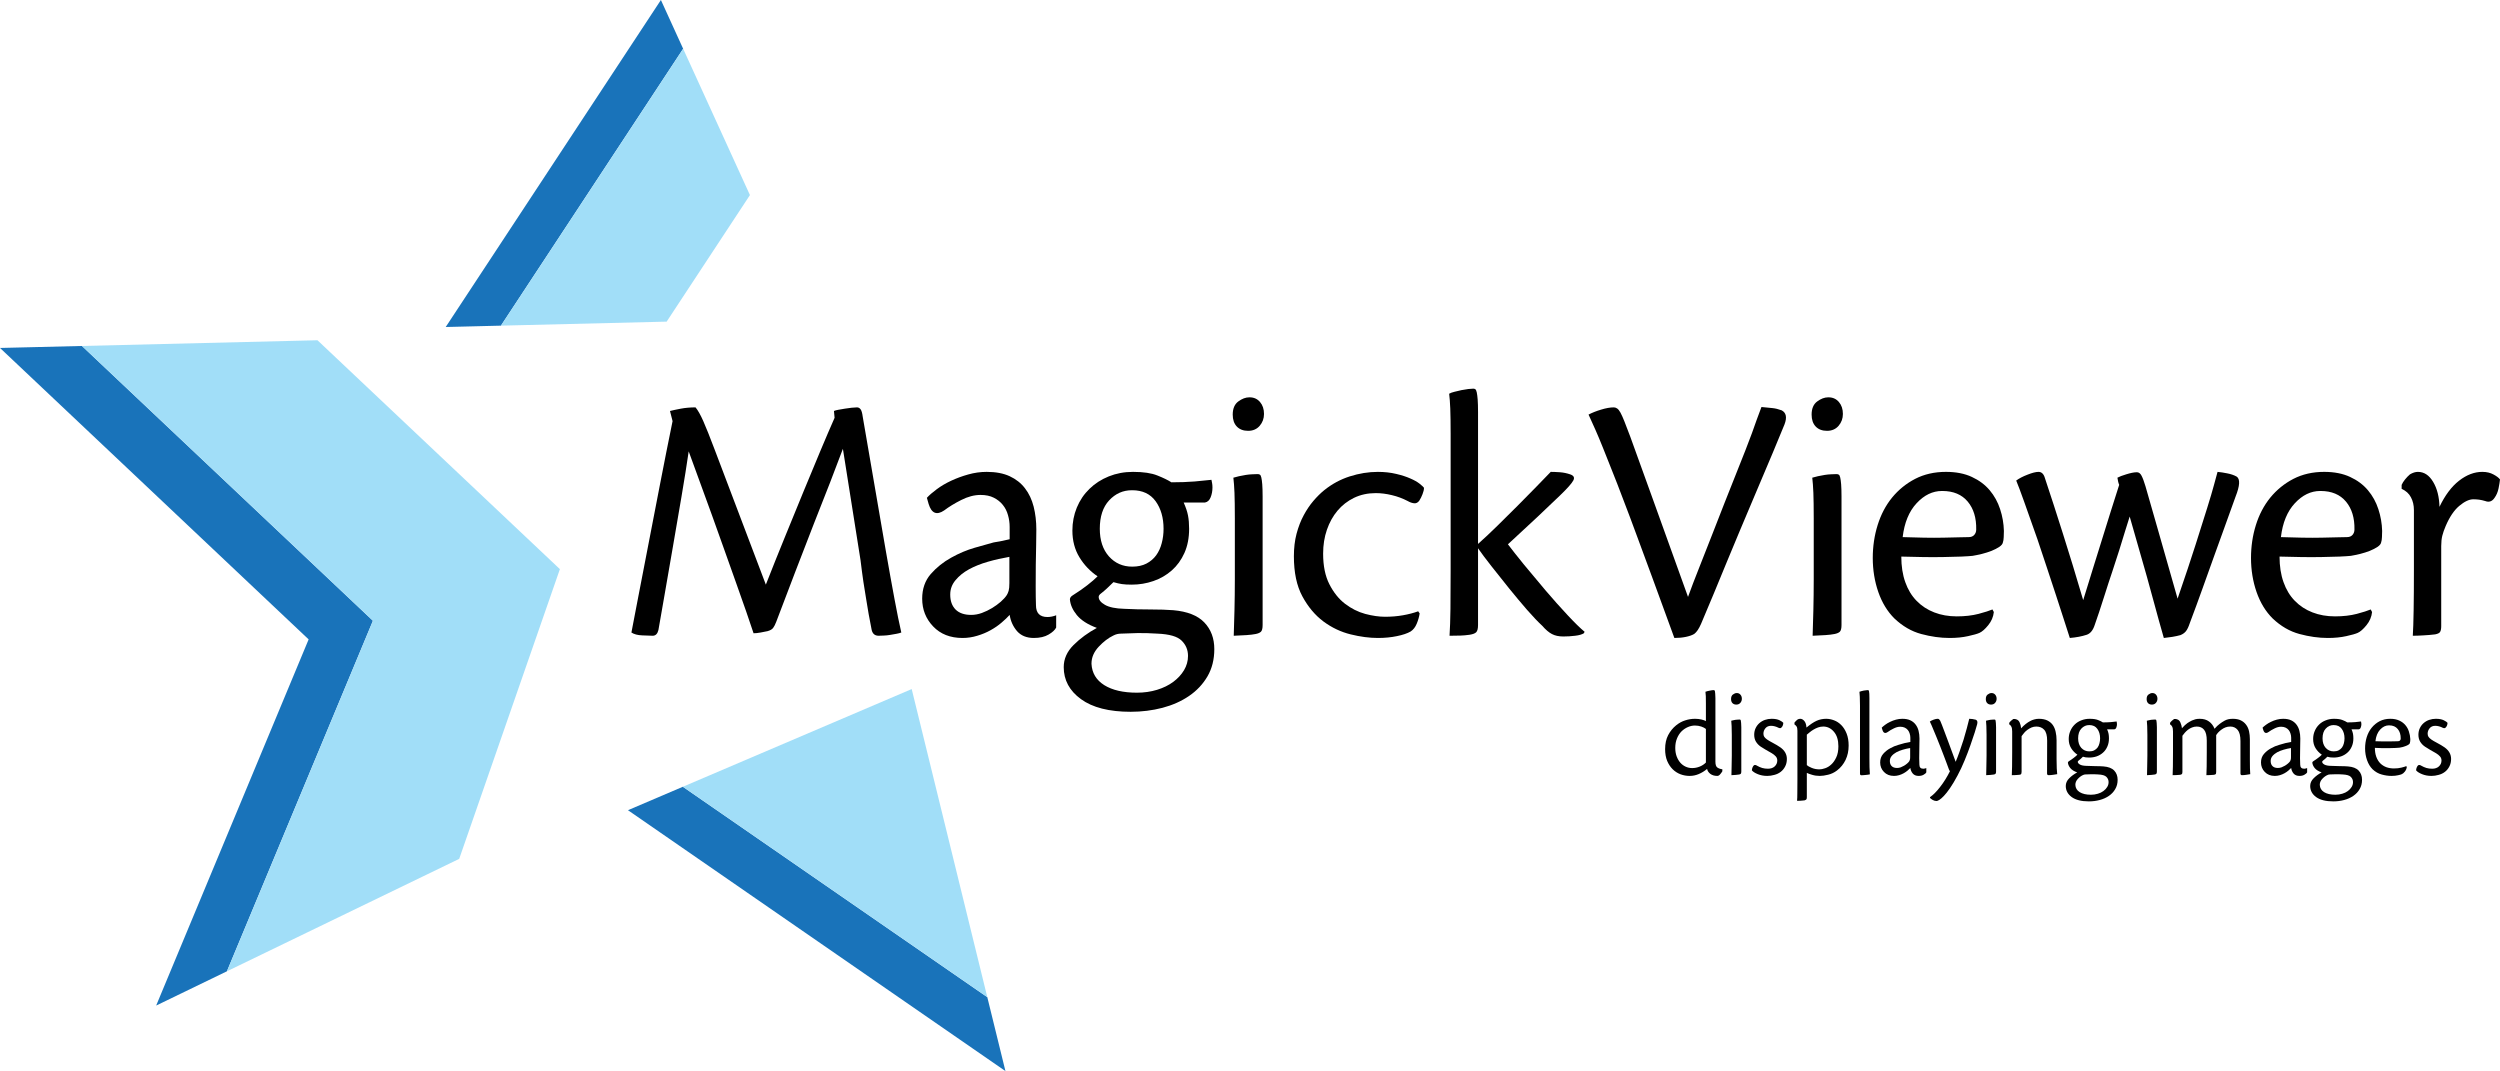 <?xml version="1.0" encoding="UTF-8" standalone="no"?>
<!-- Created with Inkscape (http://www.inkscape.org/) -->

<svg
   xmlns:dc="http://purl.org/dc/elements/1.1/"
   xmlns:cc="http://creativecommons.org/ns#"
   xmlns:rdf="http://www.w3.org/1999/02/22-rdf-syntax-ns#"
   xmlns:svg="http://www.w3.org/2000/svg"
   xmlns="http://www.w3.org/2000/svg"
   xmlns:xlink="http://www.w3.org/1999/xlink"
   xmlns:sodipodi="http://sodipodi.sourceforge.net/DTD/sodipodi-0.dtd"
   xmlns:inkscape="http://www.inkscape.org/namespaces/inkscape"
   width="149.345mm"
   height="63.985mm"
   viewBox="0 0 529.175 226.719"
   id="svg2"
   version="1.1"
   inkscape:version="0.91 r13725"
   sodipodi:docname="MagickViewer.svg">
  <defs
     id="defs4">
    <clipPath
       id="clipPath3421"
       clipPathUnits="userSpaceOnUse">
      <path
         inkscape:connector-curvature="0"
         id="path3423"
         d="m 0,281.597 500.975,0 L 500.975,0 0,0 0,281.597 Z" />
    </clipPath>
    <g
       id="g3596">
      <symbol
         id="glyph0-0"
         overflow="visible"
         style="overflow:visible">
        <path
           id="path3599"
           d=""
           style="stroke:none"
           inkscape:connector-curvature="0" />
      </symbol>
      <symbol
         id="glyph0-1"
         overflow="visible"
         style="overflow:visible">
        <path
           id="path3602"
           d="M 2.25,-0.188 C 2.539,-1.688 2.938,-3.75 3.438,-6.375 3.945,-9 4.516,-11.938 5.141,-15.188 5.773,-18.438 6.438,-21.859 7.125,-25.453 c 0.695,-3.602 1.395,-7.113 2.094,-10.531 l -0.438,-1.719 c 0.445,-0.113 1.055,-0.242 1.828,-0.391 0.77,-0.145 1.602,-0.219 2.5,-0.219 0.406,0.492 0.844,1.266 1.312,2.328 0.469,1.055 1.109,2.656 1.922,4.812 l 8.672,22.875 c 1.051,-2.688 2.125,-5.367 3.219,-8.047 1.102,-2.688 2.16,-5.27 3.172,-7.75 1.02,-2.477 1.977,-4.785 2.875,-6.922 0.895,-2.133 1.688,-3.977 2.375,-5.531 l -0.109,-1.156 c 0.156,-0.07 0.406,-0.141 0.75,-0.203 0.344,-0.062 0.707,-0.125 1.094,-0.188 0.395,-0.062 0.773,-0.113 1.141,-0.156 0.363,-0.039 0.664,-0.062 0.906,-0.062 0.25,0 0.453,0.105 0.609,0.312 0.164,0.199 0.289,0.625 0.375,1.281 l 3.906,22.688 c 0.562,3.211 1.055,5.953 1.484,8.234 0.426,2.281 0.805,4.152 1.141,5.609 -0.211,0.086 -0.484,0.156 -0.828,0.219 -0.344,0.062 -0.703,0.125 -1.078,0.188 -0.367,0.062 -0.719,0.098 -1.062,0.109 -0.344,0.02 -0.637,0.031 -0.875,0.031 -0.699,0 -1.105,-0.406 -1.219,-1.219 -0.168,-0.852 -0.324,-1.676 -0.469,-2.469 C 42.285,-4.117 42.145,-4.961 42,-5.859 41.852,-6.754 41.695,-7.727 41.531,-8.781 41.375,-9.844 41.211,-11.062 41.047,-12.438 L 38.062,-31.297 c -0.574,1.555 -1.289,3.43 -2.141,5.625 -0.855,2.188 -1.793,4.574 -2.812,7.156 -1.012,2.586 -2.059,5.293 -3.141,8.125 -1.074,2.824 -2.137,5.617 -3.188,8.375 -0.168,0.449 -0.344,0.797 -0.531,1.047 -0.18,0.242 -0.492,0.422 -0.938,0.547 -0.324,0.074 -0.719,0.152 -1.188,0.234 -0.469,0.086 -0.867,0.125 -1.188,0.125 -0.324,-0.977 -0.742,-2.207 -1.25,-3.688 -0.512,-1.488 -1.086,-3.113 -1.719,-4.875 -0.625,-1.77 -1.289,-3.629 -1.984,-5.578 -0.688,-1.957 -1.387,-3.91 -2.094,-5.859 -0.711,-1.957 -1.402,-3.859 -2.078,-5.703 -0.668,-1.852 -1.289,-3.551 -1.859,-5.094 -0.324,2.23 -0.73,4.781 -1.219,7.656 -0.492,2.867 -0.98,5.719 -1.469,8.562 -0.48,2.844 -0.945,5.523 -1.391,8.031 -0.449,2.5 -0.797,4.5 -1.047,6 -0.156,0.645 -0.48,0.969 -0.969,0.969 -0.406,0 -1,-0.023 -1.781,-0.062 C 3.305,0.266 2.695,0.102 2.25,-0.188 Z m 0,0"
           style="stroke:none"
           inkscape:connector-curvature="0" />
      </symbol>
      <symbol
         id="glyph0-2"
         overflow="visible"
         style="overflow:visible">
        <path
           id="path3605"
           d="m 6.156,-6.594 c 0,1.062 0.301,1.902 0.906,2.516 0.613,0.605 1.492,0.906 2.641,0.906 0.602,0 1.207,-0.109 1.812,-0.328 0.613,-0.227 1.188,-0.504 1.719,-0.828 0.531,-0.32 1.02,-0.676 1.469,-1.062 0.445,-0.395 0.789,-0.773 1.031,-1.141 0.125,-0.195 0.227,-0.438 0.312,-0.719 0.082,-0.289 0.125,-0.723 0.125,-1.297 l 0,-4.453 c -1.23,0.211 -2.445,0.484 -3.641,0.828 -1.199,0.344 -2.266,0.773 -3.203,1.281 -0.93,0.512 -1.688,1.125 -2.281,1.844 -0.594,0.711 -0.891,1.508 -0.891,2.391 z m 17.938,5.562 c -0.199,0.406 -0.625,0.805 -1.281,1.188 -0.648,0.383 -1.48,0.578 -2.5,0.578 -1.219,0 -2.168,-0.387 -2.844,-1.156 -0.668,-0.781 -1.086,-1.695 -1.25,-2.75 -0.367,0.406 -0.824,0.844 -1.375,1.312 -0.543,0.469 -1.164,0.898 -1.859,1.281 -0.688,0.387 -1.438,0.695 -2.25,0.938 -0.812,0.25 -1.648,0.375 -2.5,0.375 -2.074,0 -3.73,-0.652 -4.969,-1.953 C 2.023,-2.52 1.406,-4.086 1.406,-5.922 c 0,-1.664 0.484,-3.055 1.453,-4.172 0.977,-1.113 2.129,-2.035 3.453,-2.766 1.32,-0.738 2.656,-1.301 4,-1.688 1.344,-0.383 2.398,-0.68 3.172,-0.891 0.531,-0.082 1.023,-0.172 1.484,-0.266 0.469,-0.102 0.883,-0.195 1.25,-0.281 l 0,-2.078 c 0,-0.688 -0.094,-1.352 -0.281,-2 -0.18,-0.656 -0.469,-1.234 -0.875,-1.734 -0.406,-0.508 -0.918,-0.914 -1.531,-1.219 -0.605,-0.312 -1.355,-0.469 -2.25,-0.469 -1.055,0 -2.141,0.289 -3.266,0.859 -1.117,0.562 -2.078,1.152 -2.891,1.766 -1.262,0.855 -2.137,0.492 -2.625,-1.094 L 2.203,-23 c 0.406,-0.445 0.961,-0.93 1.672,-1.453 0.707,-0.531 1.52,-1.008 2.438,-1.438 0.914,-0.426 1.879,-0.781 2.891,-1.062 1.02,-0.289 2.062,-0.438 3.125,-0.438 1.539,0 2.836,0.246 3.891,0.734 1.062,0.492 1.926,1.172 2.594,2.047 0.676,0.875 1.164,1.914 1.469,3.109 0.301,1.199 0.453,2.492 0.453,3.875 0,0.648 -0.012,1.512 -0.031,2.594 -0.023,1.074 -0.043,2.211 -0.062,3.406 -0.012,1.199 -0.016,2.414 -0.016,3.641 0,1.219 0.016,2.277 0.047,3.172 0,1.336 0.648,2 1.953,2 0.207,0 0.453,-0.023 0.734,-0.078 0.289,-0.062 0.535,-0.133 0.734,-0.219 z m 0,0"
           style="stroke:none"
           inkscape:connector-curvature="0" />
      </symbol>
      <symbol
         id="glyph0-3"
         overflow="visible"
         style="overflow:visible">
        <path
           id="path3608"
           d="M 5.25,5.125 C 5.332,6.664 6.051,7.863 7.406,8.719 8.77,9.57 10.613,10 12.938,10 c 1.219,0 2.352,-0.164 3.406,-0.484 1.062,-0.324 1.977,-0.773 2.75,-1.344 C 19.863,7.598 20.473,6.938 20.922,6.188 21.367,5.438 21.594,4.633 21.594,3.781 21.594,2.758 21.234,1.895 20.516,1.188 19.805,0.477 18.438,0.082 16.406,0 15.145,-0.082 14.016,-0.113 13.016,-0.094 12.023,-0.07 11.102,-0.039 10.25,0 9.801,0 9.375,0.102 8.969,0.312 8.113,0.719 7.281,1.352 6.469,2.219 5.656,3.094 5.25,4.039 5.25,5.062 Z m 6.828,-29.406 c -1.5,0 -2.781,0.574 -3.844,1.719 -1.055,1.137 -1.578,2.742 -1.578,4.812 0,1.949 0.516,3.508 1.547,4.672 1.039,1.156 2.352,1.734 3.938,1.734 0.938,0 1.738,-0.172 2.406,-0.516 0.676,-0.352 1.227,-0.82 1.656,-1.406 0.426,-0.594 0.738,-1.273 0.938,-2.047 0.207,-0.77 0.312,-1.582 0.312,-2.438 0,-1.875 -0.449,-3.43 -1.344,-4.672 -0.898,-1.238 -2.219,-1.859 -3.969,-1.859 z m 0.25,-3.109 c 1.707,0 3.066,0.203 4.078,0.609 1.02,0.406 1.812,0.793 2.375,1.156 1.426,0 2.738,-0.047 3.938,-0.141 1.195,-0.102 2.145,-0.195 2.844,-0.281 0.039,0.168 0.078,0.355 0.109,0.562 0.039,0.199 0.062,0.438 0.062,0.719 0,0.617 -0.105,1.18 -0.312,1.688 -0.199,0.5 -0.516,0.793 -0.953,0.875 l -3.609,0 c 0.363,0.812 0.609,1.547 0.734,2.203 0.125,0.648 0.188,1.398 0.188,2.25 0,1.543 -0.266,2.906 -0.797,4.094 -0.531,1.18 -1.246,2.164 -2.141,2.953 -0.898,0.793 -1.934,1.391 -3.109,1.797 -1.18,0.406 -2.398,0.609 -3.656,0.609 -0.688,0 -1.246,-0.031 -1.672,-0.094 C 9.977,-8.453 9.5,-8.562 8.969,-8.719 8.52,-8.27 8.141,-7.906 7.828,-7.625 c -0.305,0.281 -0.617,0.547 -0.938,0.797 -0.281,0.199 -0.422,0.402 -0.422,0.609 0,0.492 0.352,0.938 1.062,1.344 0.707,0.406 1.797,0.633 3.266,0.672 1.426,0.074 2.898,0.109 4.422,0.109 1.52,0 2.812,0.043 3.875,0.125 2.395,0.211 4.148,0.902 5.266,2.078 1.125,1.18 1.688,2.68 1.688,4.516 0,1.75 -0.387,3.285 -1.156,4.609 -0.773,1.32 -1.809,2.426 -3.109,3.312 -1.305,0.895 -2.809,1.566 -4.516,2.016 -1.711,0.445 -3.5,0.672 -5.375,0.672 -3.656,0 -6.465,-0.715 -8.422,-2.141 C 1.52,9.676 0.547,7.867 0.547,5.672 c 0,-1.387 0.555,-2.637 1.672,-3.75 1.125,-1.117 2.438,-2.078 3.938,-2.891 -1.543,-0.57 -2.672,-1.297 -3.391,-2.172 -0.711,-0.875 -1.102,-1.758 -1.172,-2.656 0,-0.281 0.18,-0.523 0.547,-0.734 0.895,-0.562 1.695,-1.117 2.406,-1.672 0.707,-0.551 1.285,-1.051 1.734,-1.5 -1.262,-0.852 -2.289,-1.93 -3.078,-3.234 -0.793,-1.301 -1.188,-2.805 -1.188,-4.516 0,-1.375 0.25,-2.672 0.75,-3.891 0.508,-1.227 1.223,-2.285 2.141,-3.172 0.914,-0.895 2.004,-1.598 3.266,-2.109 1.258,-0.508 2.625,-0.766 4.094,-0.766 z m 0,0"
           style="stroke:none"
           inkscape:connector-curvature="0" />
      </symbol>
      <symbol
         id="glyph0-4"
         overflow="visible"
         style="overflow:visible">
        <path
           id="path3611"
           d="m 3.844,-19.453 c 0,-1.914 -0.023,-3.379 -0.062,-4.391 -0.043,-1.02 -0.105,-1.875 -0.188,-2.562 0.25,-0.082 0.566,-0.164 0.953,-0.25 0.383,-0.082 0.77,-0.156 1.156,-0.219 0.383,-0.062 0.758,-0.098 1.125,-0.109 0.363,-0.02 0.648,-0.031 0.859,-0.031 0.164,0 0.297,0.031 0.391,0.094 0.102,0.055 0.188,0.215 0.25,0.484 0.062,0.262 0.113,0.648 0.156,1.156 0.039,0.512 0.062,1.195 0.062,2.047 l 0,21.766 c 0,0.574 -0.094,0.953 -0.281,1.141 C 8.078,-0.148 7.781,-0.02 7.375,0.062 6.969,0.145 6.445,0.207 5.812,0.25 5.188,0.289 4.469,0.328 3.656,0.359 c 0.039,-1.219 0.082,-2.66 0.125,-4.328 0.039,-1.664 0.062,-3.414 0.062,-5.25 z m 2.5,-20.562 c 0.727,0 1.316,0.266 1.766,0.797 0.445,0.523 0.672,1.195 0.672,2.016 0,0.773 -0.246,1.445 -0.734,2.016 -0.492,0.562 -1.141,0.844 -1.953,0.844 -0.812,0 -1.453,-0.242 -1.922,-0.734 -0.461,-0.488 -0.688,-1.16 -0.688,-2.016 0,-1.008 0.312,-1.75 0.938,-2.219 0.633,-0.469 1.254,-0.703 1.859,-0.703 z m 0,0"
           style="stroke:none"
           inkscape:connector-curvature="0" />
      </symbol>
      <symbol
         id="glyph0-5"
         overflow="visible"
         style="overflow:visible">
        <path
           id="path3614"
           d="m 22.938,-3.422 c -0.086,0.574 -0.25,1.156 -0.5,1.75 -0.242,0.586 -0.586,1.023 -1.031,1.312 -0.562,0.324 -1.336,0.582 -2.312,0.781 -0.98,0.207 -2.059,0.312 -3.234,0.312 C 14.43,0.734 12.895,0.531 11.25,0.125 9.602,-0.281 8.066,-1.008 6.641,-2.062 c -1.418,-1.062 -2.605,-2.477 -3.562,-4.25 -0.961,-1.77 -1.438,-4.035 -1.438,-6.797 0,-1.383 0.148,-2.656 0.453,-3.812 0.312,-1.164 0.711,-2.203 1.203,-3.109 0.488,-0.914 1.035,-1.727 1.641,-2.438 0.613,-0.719 1.223,-1.32 1.828,-1.812 1.301,-1.051 2.742,-1.832 4.328,-2.344 1.594,-0.508 3.18,-0.766 4.766,-0.766 1.133,0 2.172,0.117 3.109,0.344 0.938,0.219 1.727,0.477 2.375,0.766 0.656,0.281 1.176,0.574 1.562,0.875 0.383,0.305 0.641,0.539 0.766,0.703 0,0.324 -0.086,0.688 -0.25,1.094 -0.156,0.406 -0.34,0.773 -0.547,1.094 -0.242,0.336 -0.539,0.48 -0.891,0.438 -0.344,-0.039 -0.699,-0.164 -1.062,-0.375 -0.855,-0.445 -1.75,-0.781 -2.688,-1 -0.93,-0.227 -1.84,-0.344 -2.734,-0.344 -1.344,0 -2.57,0.266 -3.672,0.797 -1.094,0.531 -2.027,1.258 -2.797,2.172 -0.773,0.918 -1.371,1.996 -1.797,3.234 -0.43,1.242 -0.641,2.59 -0.641,4.047 0,2.074 0.352,3.805 1.062,5.188 0.707,1.387 1.586,2.484 2.641,3.297 1.062,0.812 2.203,1.387 3.422,1.719 1.227,0.324 2.348,0.484 3.359,0.484 1.062,0 2.066,-0.082 3.016,-0.25 C 21.051,-3.273 21.914,-3.5 22.688,-3.781 Z m 0,0"
           style="stroke:none"
           inkscape:connector-curvature="0" />
      </symbol>
      <symbol
         id="glyph0-6"
         overflow="visible"
         style="overflow:visible">
        <path
           id="path3617"
           d="m 8.484,-15.188 c 1.008,-0.895 2.094,-1.91 3.25,-3.047 1.164,-1.145 2.316,-2.285 3.453,-3.422 1.133,-1.133 2.191,-2.207 3.172,-3.219 0.977,-1.02 1.789,-1.859 2.438,-2.516 0.445,0 0.961,0.023 1.547,0.062 0.594,0.043 1.176,0.164 1.75,0.359 0.613,0.211 0.785,0.559 0.516,1.047 -0.262,0.492 -1,1.324 -2.219,2.5 -1.18,1.137 -2.469,2.367 -3.875,3.688 -1.406,1.324 -3.062,2.859 -4.969,4.609 0.645,0.855 1.547,1.996 2.703,3.422 1.164,1.418 2.391,2.883 3.672,4.391 1.281,1.5 2.52,2.891 3.719,4.172 1.195,1.281 2.16,2.227 2.891,2.828 l -0.125,0.25 c -0.324,0.207 -0.812,0.348 -1.469,0.422 -0.648,0.082 -1.312,0.125 -2,0.125 -0.773,0 -1.414,-0.137 -1.922,-0.406 C 20.504,-0.18 19.945,-0.656 19.344,-1.344 18.645,-1.988 17.797,-2.879 16.797,-4.016 15.805,-5.16 14.789,-6.375 13.75,-7.656 c -1.031,-1.281 -2.027,-2.531 -2.984,-3.75 -0.961,-1.219 -1.719,-2.234 -2.281,-3.047 l 0,12.984 c 0,0.617 -0.105,1.027 -0.312,1.234 -0.199,0.199 -0.562,0.336 -1.094,0.422 -0.574,0.082 -1.094,0.129 -1.562,0.141 -0.469,0.02 -1.09,0.031 -1.859,0.031 0.082,-1.219 0.133,-2.738 0.156,-4.562 0.02,-1.832 0.031,-4.031 0.031,-6.594 l 0,-23.062 c 0,-1.82 -0.023,-3.242 -0.062,-4.266 -0.043,-1.02 -0.105,-1.852 -0.188,-2.5 0.207,-0.125 0.504,-0.234 0.891,-0.328 0.383,-0.102 0.781,-0.195 1.188,-0.281 0.406,-0.082 0.789,-0.145 1.156,-0.188 0.363,-0.039 0.648,-0.062 0.859,-0.062 0.125,0 0.234,0.031 0.328,0.094 0.102,0.062 0.188,0.242 0.25,0.531 0.062,0.281 0.113,0.688 0.156,1.219 0.039,0.523 0.062,1.23 0.062,2.125 z m 0,0"
           style="stroke:none"
           inkscape:connector-curvature="0" />
      </symbol>
      <symbol
         id="glyph0-7"
         overflow="visible"
         style="overflow:visible">
        <path
           id="path3620"
           d="m 0.969,-37.094 c 0.613,-0.32 1.328,-0.602 2.141,-0.844 0.812,-0.25 1.523,-0.375 2.141,-0.375 0.195,0 0.383,0.062 0.562,0.188 0.188,0.125 0.375,0.359 0.562,0.703 0.188,0.344 0.41,0.844 0.672,1.5 0.258,0.648 0.594,1.516 1,2.609 0.977,2.73 2.281,6.336 3.906,10.812 1.625,4.469 3.578,9.898 5.859,16.281 0.531,-1.469 1.148,-3.094 1.859,-4.875 0.707,-1.789 1.426,-3.617 2.156,-5.484 0.738,-1.875 1.461,-3.727 2.172,-5.562 0.719,-1.832 1.379,-3.5 1.984,-5 0.613,-1.551 1.133,-2.863 1.562,-3.938 0.426,-1.082 0.789,-2.039 1.094,-2.875 0.301,-0.832 0.57,-1.594 0.812,-2.281 0.25,-0.688 0.516,-1.398 0.797,-2.141 0.812,0.086 1.441,0.148 1.891,0.188 0.445,0.043 0.957,0.168 1.531,0.375 0.77,0.406 0.93,1.199 0.484,2.375 -0.492,1.219 -1.152,2.82 -1.984,4.797 -0.836,1.969 -1.938,4.578 -3.312,7.828 -0.812,1.906 -1.59,3.746 -2.328,5.516 -0.73,1.773 -1.453,3.512 -2.172,5.219 -0.711,1.711 -1.418,3.43 -2.125,5.156 -0.711,1.73 -1.449,3.492 -2.219,5.281 -0.375,0.855 -0.766,1.422 -1.172,1.703 -0.324,0.195 -0.781,0.359 -1.375,0.484 -0.586,0.125 -1.242,0.188 -1.969,0.188 C 15.164,-0.16 14.664,-1.531 14,-3.375 c -0.668,-1.852 -1.414,-3.891 -2.234,-6.109 -0.812,-2.219 -1.656,-4.504 -2.531,-6.859 -0.867,-2.363 -1.668,-4.5 -2.406,-6.406 -0.688,-1.832 -1.32,-3.457 -1.891,-4.875 -0.562,-1.426 -1.07,-2.695 -1.516,-3.812 -0.449,-1.125 -0.875,-2.145 -1.281,-3.062 -0.406,-0.914 -0.797,-1.781 -1.172,-2.594 z m 0,0"
           style="stroke:none"
           inkscape:connector-curvature="0" />
      </symbol>
      <symbol
         id="glyph0-8"
         overflow="visible"
         style="overflow:visible">
        <path
           id="path3623"
           d="m 13.359,-24.156 c -1.586,0 -3.016,0.695 -4.297,2.078 -1.281,1.375 -2.07,3.289 -2.359,5.734 1.188,0.043 2.379,0.074 3.578,0.094 1.195,0.023 2.312,0.023 3.344,0 1.039,-0.02 1.938,-0.039 2.688,-0.062 0.758,-0.02 1.281,-0.031 1.562,-0.031 0.406,0 0.719,-0.117 0.938,-0.359 0.227,-0.25 0.344,-0.555 0.344,-0.922 0.039,-1.957 -0.438,-3.535 -1.438,-4.734 -1,-1.195 -2.434,-1.797 -4.297,-1.797 z m 8.781,20.5 c -0.086,0.812 -0.402,1.559 -0.953,2.234 -0.543,0.668 -1.039,1.102 -1.484,1.297 -0.367,0.164 -1.008,0.348 -1.922,0.547 -0.918,0.207 -1.965,0.312 -3.141,0.312 C 13.098,0.734 11.5,0.508 9.844,0.062 8.195,-0.383 6.688,-1.258 5.312,-2.562 4.125,-3.738 3.211,-5.234 2.578,-7.047 c -0.625,-1.812 -0.938,-3.734 -0.938,-5.766 0,-1.945 0.273,-3.805 0.828,-5.578 0.551,-1.77 1.363,-3.316 2.438,-4.641 1.082,-1.32 2.383,-2.379 3.906,-3.172 1.531,-0.789 3.27,-1.188 5.219,-1.188 1.707,0 3.172,0.289 4.391,0.859 1.219,0.562 2.223,1.312 3.016,2.25 0.789,0.938 1.379,2.008 1.766,3.203 0.395,1.199 0.609,2.43 0.641,3.688 0,0.336 -0.012,0.684 -0.031,1.047 -0.012,0.367 -0.059,0.668 -0.141,0.906 -0.043,0.25 -0.246,0.5 -0.609,0.75 -0.367,0.242 -0.805,0.465 -1.312,0.672 -0.512,0.199 -1.055,0.371 -1.625,0.516 -0.562,0.137 -1.09,0.246 -1.578,0.328 -0.406,0.043 -1.047,0.086 -1.922,0.125 -0.875,0.031 -1.887,0.059 -3.031,0.078 -1.137,0.023 -2.324,0.023 -3.562,0 -1.242,-0.02 -2.43,-0.047 -3.562,-0.078 0,1.625 0.223,3.07 0.672,4.328 0.445,1.262 1.086,2.32 1.922,3.172 0.832,0.855 1.828,1.508 2.984,1.953 1.156,0.449 2.426,0.672 3.812,0.672 1.383,0 2.613,-0.141 3.688,-0.422 1.082,-0.289 1.867,-0.539 2.359,-0.75 z m 0,0"
           style="stroke:none"
           inkscape:connector-curvature="0" />
      </symbol>
      <symbol
         id="glyph0-9"
         overflow="visible"
         style="overflow:visible">
        <path
           id="path3626"
           d="m 0.797,-25.922 c 0.488,-0.363 1.129,-0.695 1.922,-1 0.789,-0.312 1.41,-0.469 1.859,-0.469 0.531,0 0.895,0.367 1.094,1.094 0.977,2.93 1.992,6.062 3.047,9.406 1.062,3.336 2.203,7.074 3.422,11.219 C 12.742,-7.66 13.312,-9.5 13.844,-11.188 c 0.531,-1.688 1.031,-3.289 1.5,-4.812 0.469,-1.531 0.938,-3.035 1.406,-4.516 0.469,-1.488 0.961,-3.047 1.484,-4.672 -0.086,-0.207 -0.148,-0.41 -0.188,-0.609 -0.031,-0.207 -0.07,-0.41 -0.109,-0.609 0.156,-0.082 0.363,-0.176 0.625,-0.281 0.27,-0.102 0.566,-0.203 0.891,-0.297 0.332,-0.102 0.648,-0.188 0.953,-0.25 0.301,-0.062 0.578,-0.094 0.828,-0.094 0.32,0 0.582,0.195 0.781,0.578 0.207,0.387 0.43,0.984 0.672,1.797 0.613,2.117 1.367,4.75 2.266,7.906 0.895,3.148 1.953,6.855 3.172,11.125 1.258,-3.656 2.285,-6.734 3.078,-9.234 0.789,-2.5 1.441,-4.562 1.953,-6.188 0.508,-1.633 0.883,-2.906 1.125,-3.812 0.238,-0.914 0.441,-1.66 0.609,-2.234 0.488,0.043 1.035,0.125 1.641,0.25 0.613,0.117 1.145,0.297 1.594,0.547 0.613,0.406 0.551,1.543 -0.188,3.406 -0.648,1.836 -1.277,3.586 -1.891,5.25 -0.605,1.668 -1.215,3.355 -1.828,5.062 -0.605,1.711 -1.234,3.469 -1.891,5.281 -0.648,1.812 -1.359,3.758 -2.141,5.828 -0.199,0.605 -0.414,1.055 -0.641,1.344 -0.219,0.281 -0.531,0.504 -0.938,0.672 -0.406,0.113 -0.867,0.211 -1.375,0.297 -0.512,0.082 -0.992,0.145 -1.438,0.188 -0.605,-2.113 -1.133,-4.004 -1.578,-5.672 -0.449,-1.664 -0.887,-3.258 -1.312,-4.781 -0.43,-1.531 -0.875,-3.098 -1.344,-4.703 -0.469,-1.613 -0.984,-3.414 -1.547,-5.406 -0.211,0.656 -0.469,1.484 -0.781,2.484 -0.305,0.992 -0.637,2.074 -1,3.25 -0.367,1.18 -0.762,2.398 -1.188,3.656 -0.43,1.262 -0.824,2.477 -1.188,3.641 -0.367,1.156 -0.703,2.203 -1.016,3.141 -0.305,0.938 -0.555,1.668 -0.75,2.188 C 13.801,-0.57 13.352,-0.02 12.75,0.188 11.895,0.469 10.938,0.648 9.875,0.734 9.594,-0.117 9.25,-1.188 8.844,-2.469 8.438,-3.75 7.988,-5.129 7.5,-6.609 7.008,-8.098 6.5,-9.645 5.969,-11.25 c -0.523,-1.602 -1.047,-3.18 -1.578,-4.734 -0.938,-2.688 -1.695,-4.82 -2.266,-6.406 -0.562,-1.582 -1.008,-2.758 -1.328,-3.531 z m 0,0"
           style="stroke:none"
           inkscape:connector-curvature="0" />
      </symbol>
      <symbol
         id="glyph0-10"
         overflow="visible"
         style="overflow:visible">
        <path
           id="path3629"
           d="m 4.094,-20.922 c 0,-0.812 -0.168,-1.531 -0.5,-2.156 -0.324,-0.633 -0.852,-1.113 -1.578,-1.438 l 0,-0.672 c 0.125,-0.289 0.316,-0.598 0.578,-0.922 0.258,-0.32 0.535,-0.609 0.828,-0.859 0.477,-0.281 0.926,-0.422 1.344,-0.422 1.051,0 1.91,0.562 2.578,1.688 0.676,1.117 1.035,2.527 1.078,4.234 0.938,-1.957 2.039,-3.43 3.312,-4.422 1.281,-1 2.594,-1.5 3.938,-1.5 0.738,0 1.367,0.148 1.891,0.438 0.531,0.281 0.898,0.562 1.109,0.844 -0.043,0.406 -0.125,0.918 -0.25,1.531 -0.125,0.605 -0.352,1.133 -0.672,1.578 -0.406,0.617 -0.934,0.797 -1.578,0.547 -0.375,-0.113 -0.727,-0.191 -1.047,-0.234 -0.324,-0.039 -0.648,-0.062 -0.969,-0.062 -0.699,0 -1.496,0.375 -2.391,1.125 -0.887,0.75 -1.656,1.902 -2.312,3.453 -0.242,0.562 -0.422,1.09 -0.547,1.578 -0.125,0.492 -0.188,1.078 -0.188,1.766 l 0,13.547 c 0,0.449 -0.062,0.777 -0.188,0.984 C 8.414,-0.098 8.133,0.039 7.688,0.125 7,0.207 6.328,0.266 5.672,0.297 5.023,0.336 4.438,0.359 3.906,0.359 c 0.125,-1.945 0.188,-5.707 0.188,-11.281 z m 0,0"
           style="stroke:none"
           inkscape:connector-curvature="0" />
      </symbol>
      <symbol
         id="glyph1-0"
         overflow="visible"
         style="overflow:visible">
        <path
           id="path3632"
           d=""
           style="stroke:none"
           inkscape:connector-curvature="0" />
      </symbol>
      <symbol
         id="glyph1-1"
         overflow="visible"
         style="overflow:visible">
        <path
           id="path3635"
           d="M 7.469,-7.703 C 7.281,-7.859 7.02,-7.992 6.688,-8.109 6.352,-8.223 5.992,-8.281 5.609,-8.281 c -0.406,0 -0.809,0.09 -1.203,0.266 -0.387,0.168 -0.742,0.406 -1.062,0.719 -0.312,0.312 -0.57,0.711 -0.766,1.188 C 2.379,-5.629 2.281,-5.094 2.281,-4.5 c 0,0.531 0.078,1.012 0.234,1.438 0.156,0.418 0.363,0.777 0.625,1.078 0.258,0.293 0.562,0.516 0.906,0.672 0.344,0.156 0.707,0.234 1.094,0.234 0.438,0 0.863,-0.082 1.281,-0.25 0.426,-0.176 0.773,-0.406 1.047,-0.688 z m 0,-4.281 c 0,-0.551 -0.008,-0.973 -0.016,-1.266 -0.012,-0.289 -0.031,-0.539 -0.062,-0.75 0.188,-0.07 0.426,-0.133 0.719,-0.188 0.289,-0.062 0.516,-0.094 0.672,-0.094 0.051,0 0.094,0.012 0.125,0.031 0.039,0.023 0.07,0.086 0.094,0.188 0.02,0.094 0.035,0.234 0.047,0.422 0.02,0.18 0.031,0.418 0.031,0.719 l 0,10.766 c 0,0.5 0.109,0.828 0.328,0.984 0.227,0.156 0.508,0.258 0.844,0.297 l 0,0.344 C 10.133,-0.332 10.004,-0.156 9.859,0 9.723,0.164 9.566,0.25 9.391,0.25 8.91,0.25 8.516,0.129 8.203,-0.109 7.898,-0.359 7.723,-0.633 7.672,-0.938 7.223,-0.562 6.75,-0.27 6.25,-0.062 5.758,0.145 5.25,0.25 4.719,0.25 4.176,0.25 3.656,0.156 3.156,-0.031 2.664,-0.219 2.227,-0.5 1.844,-0.875 1.457,-1.258 1.145,-1.734 0.906,-2.297 0.676,-2.867 0.562,-3.531 0.562,-4.281 0.562,-5.207 0.734,-6 1.078,-6.656 1.422,-7.312 1.867,-7.863 2.422,-8.312 2.91,-8.707 3.426,-8.988 3.969,-9.156 4.508,-9.332 5.062,-9.422 5.625,-9.422 c 0.406,0 0.773,0.043 1.109,0.125 0.344,0.086 0.586,0.172 0.734,0.266 z m 0,0"
           style="stroke:none"
           inkscape:connector-curvature="0" />
      </symbol>
      <symbol
         id="glyph1-2"
         overflow="visible"
         style="overflow:visible">
        <path
           id="path3638"
           d="m 1.328,-6.703 c 0,-0.656 -0.012,-1.156 -0.031,-1.5 C 1.285,-8.555 1.266,-8.852 1.234,-9.094 1.316,-9.125 1.426,-9.148 1.562,-9.172 1.695,-9.203 1.828,-9.227 1.953,-9.25 2.086,-9.27 2.219,-9.281 2.344,-9.281 c 0.133,-0.008 0.234,-0.016 0.297,-0.016 0.062,0 0.109,0.012 0.141,0.031 0.031,0.023 0.055,0.078 0.078,0.172 0.02,0.086 0.035,0.215 0.047,0.391 C 2.926,-8.523 2.938,-8.289 2.938,-8 l 0,7.5 c 0,0.199 -0.031,0.328 -0.094,0.391 -0.062,0.062 -0.164,0.105 -0.297,0.125 C 2.398,0.047 2.219,0.066 2,0.078 1.789,0.098 1.547,0.113 1.266,0.125 c 0.008,-0.414 0.02,-0.91 0.031,-1.484 0.02,-0.57 0.031,-1.176 0.031,-1.812 z M 2.188,-13.781 c 0.25,0 0.453,0.094 0.609,0.281 0.156,0.18 0.234,0.406 0.234,0.688 0,0.273 -0.09,0.508 -0.266,0.703 -0.168,0.188 -0.391,0.281 -0.672,0.281 -0.273,0 -0.492,-0.082 -0.656,-0.25 -0.156,-0.164 -0.234,-0.395 -0.234,-0.688 0,-0.352 0.102,-0.609 0.312,-0.766 0.219,-0.164 0.43,-0.25 0.641,-0.25 z m 0,0"
           style="stroke:none"
           inkscape:connector-curvature="0" />
      </symbol>
      <symbol
         id="glyph1-3"
         overflow="visible"
         style="overflow:visible">
        <path
           id="path3641"
           d="m 3.828,-9.422 c 0.551,0 0.992,0.086 1.328,0.25 0.332,0.168 0.539,0.309 0.625,0.422 0.008,0.125 -0.012,0.262 -0.062,0.406 C 5.676,-8.195 5.609,-8.082 5.516,-8 5.41,-7.82 5.238,-7.785 5,-7.891 4.562,-8.117 4.129,-8.234 3.703,-8.234 c -0.406,0 -0.727,0.141 -0.953,0.422 -0.219,0.273 -0.328,0.574 -0.328,0.906 0,0.211 0.047,0.387 0.141,0.531 0.094,0.148 0.25,0.297 0.469,0.453 0.082,0.055 0.211,0.137 0.391,0.25 0.188,0.105 0.383,0.215 0.594,0.328 0.219,0.117 0.441,0.242 0.672,0.375 0.238,0.137 0.441,0.266 0.609,0.391 0.727,0.523 1.094,1.172 1.094,1.953 0,0.492 -0.102,0.918 -0.297,1.281 -0.188,0.367 -0.438,0.668 -0.75,0.906 C 5.031,-0.195 4.672,-0.023 4.266,0.078 3.867,0.191 3.469,0.25 3.062,0.25 2.477,0.25 1.945,0.148 1.469,-0.047 0.988,-0.242 0.656,-0.457 0.469,-0.688 0.469,-0.844 0.5,-1 0.562,-1.156 0.625,-1.312 0.695,-1.43 0.781,-1.516 c 0.133,-0.133 0.328,-0.117 0.578,0.047 0.27,0.156 0.555,0.281 0.859,0.375 0.301,0.086 0.625,0.125 0.969,0.125 0.477,0 0.859,-0.129 1.141,-0.391 0.289,-0.27 0.438,-0.602 0.438,-1 0,-0.27 -0.086,-0.5 -0.25,-0.688 C 4.359,-3.242 4.098,-3.445 3.734,-3.656 3.598,-3.738 3.441,-3.828 3.266,-3.922 3.086,-4.023 2.914,-4.125 2.75,-4.219 2.594,-4.32 2.441,-4.414 2.297,-4.5 2.16,-4.582 2.051,-4.648 1.969,-4.703 1.633,-4.93 1.363,-5.211 1.156,-5.547 0.957,-5.879 0.859,-6.27 0.859,-6.719 c 0,-0.406 0.078,-0.773 0.234,-1.109 0.164,-0.344 0.379,-0.629 0.641,-0.859 0.27,-0.238 0.582,-0.422 0.938,-0.547 0.363,-0.125 0.738,-0.188 1.125,-0.188 z m 0,0"
           style="stroke:none"
           inkscape:connector-curvature="0" />
      </symbol>
      <symbol
         id="glyph1-4"
         overflow="visible"
         style="overflow:visible">
        <path
           id="path3644"
           d="m 3,-1.578 c 0.156,0.148 0.43,0.305 0.828,0.469 0.406,0.168 0.844,0.25 1.312,0.25 0.27,0 0.586,-0.062 0.953,-0.188 0.375,-0.125 0.723,-0.336 1.047,-0.641 0.332,-0.301 0.613,-0.703 0.844,-1.203 0.238,-0.5 0.359,-1.125 0.359,-1.875 0,-1.051 -0.25,-1.867 -0.75,-2.453 -0.5,-0.594 -1.105,-0.891 -1.812,-0.891 -0.305,0 -0.602,0.055 -0.891,0.156 -0.281,0.105 -0.543,0.23 -0.781,0.375 C 3.879,-7.441 3.664,-7.289 3.469,-7.125 3.27,-6.969 3.113,-6.836 3,-6.734 Z M 1.406,-7.406 C 1.406,-7.758 1.352,-8.004 1.25,-8.141 1.145,-8.285 1.031,-8.395 0.906,-8.469 l 0,-0.312 c 0.082,-0.113 0.172,-0.211 0.266,-0.297 0.102,-0.094 0.203,-0.176 0.297,-0.25 0.145,-0.062 0.285,-0.094 0.422,-0.094 0.25,0 0.477,0.125 0.688,0.375 0.207,0.242 0.328,0.609 0.359,1.109 0.633,-0.531 1.203,-0.91 1.703,-1.141 0.5,-0.227 1.047,-0.344 1.641,-0.344 0.445,0 0.895,0.09 1.344,0.266 0.445,0.168 0.852,0.438 1.219,0.812 0.363,0.367 0.66,0.84 0.891,1.422 0.227,0.574 0.344,1.25 0.344,2.031 0,0.898 -0.172,1.703 -0.516,2.422 -0.344,0.719 -0.828,1.32 -1.453,1.797 -0.469,0.355 -0.969,0.594 -1.5,0.719 C 6.078,0.18 5.609,0.25 5.203,0.25 4.734,0.25 4.297,0.188 3.891,0.062 3.492,-0.051 3.195,-0.16 3,-0.266 l 0,4.125 C 3,4.047 2.973,4.164 2.922,4.219 2.879,4.281 2.773,4.336 2.609,4.391 2.379,4.422 2.16,4.441 1.953,4.453 1.754,4.461 1.551,4.469 1.344,4.469 1.375,4.188 1.391,3.75 1.391,3.156 1.398,2.562 1.406,1.773 1.406,0.797 Z m 0,0"
           style="stroke:none"
           inkscape:connector-curvature="0" />
      </symbol>
      <symbol
         id="glyph1-5"
         overflow="visible"
         style="overflow:visible">
        <path
           id="path3647"
           d="m 1.328,-11.672 c 0,-0.633 -0.012,-1.129 -0.031,-1.484 -0.012,-0.352 -0.031,-0.633 -0.062,-0.844 0.102,-0.039 0.219,-0.078 0.344,-0.109 0.133,-0.039 0.27,-0.07 0.406,-0.094 0.133,-0.02 0.258,-0.035 0.375,-0.047 0.125,-0.02 0.219,-0.031 0.281,-0.031 0.062,0 0.109,0.012 0.141,0.031 0.031,0.023 0.055,0.086 0.078,0.188 0.02,0.094 0.035,0.234 0.047,0.422 0.008,0.18 0.016,0.418 0.016,0.719 l 0,10.156 c 0,0.512 0.004,1.023 0.016,1.531 C 2.957,-0.723 2.977,-0.316 3,-0.016 2.914,0.004 2.801,0.023 2.656,0.047 2.52,0.066 2.379,0.082 2.234,0.094 2.098,0.113 1.973,0.125 1.859,0.125 1.742,0.133 1.656,0.141 1.594,0.141 1.414,0.141 1.328,0.051 1.328,-0.125 Z m 0,0"
           style="stroke:none"
           inkscape:connector-curvature="0" />
      </symbol>
      <symbol
         id="glyph1-6"
         overflow="visible"
         style="overflow:visible">
        <path
           id="path3650"
           d="m 2.125,-2.266 c 0,0.367 0.102,0.652 0.312,0.859 0.207,0.211 0.508,0.312 0.906,0.312 0.207,0 0.414,-0.035 0.625,-0.109 0.207,-0.082 0.398,-0.176 0.578,-0.281 0.188,-0.113 0.359,-0.238 0.516,-0.375 C 5.219,-1.992 5.336,-2.125 5.422,-2.25 5.461,-2.32 5.492,-2.406 5.516,-2.5 5.547,-2.594 5.562,-2.738 5.562,-2.938 l 0,-1.531 C 5.145,-4.406 4.727,-4.312 4.312,-4.188 3.906,-4.07 3.539,-3.926 3.219,-3.75 2.895,-3.57 2.629,-3.359 2.422,-3.109 2.223,-2.867 2.125,-2.594 2.125,-2.281 Z m 6.172,1.906 C 8.223,-0.211 8.07,-0.078 7.844,0.047 7.625,0.18 7.344,0.25 7,0.25 6.57,0.25 6.242,0.117 6.016,-0.141 5.785,-0.41 5.645,-0.727 5.594,-1.094 5.457,-0.945 5.297,-0.797 5.109,-0.641 4.922,-0.484 4.707,-0.336 4.469,-0.203 4.227,-0.066 3.969,0.039 3.688,0.125 3.414,0.207 3.129,0.25 2.828,0.25 2.117,0.25 1.551,0.023 1.125,-0.422 0.695,-0.867 0.484,-1.406 0.484,-2.031 c 0,-0.57 0.164,-1.051 0.5,-1.438 0.332,-0.383 0.727,-0.703 1.188,-0.953 C 2.629,-4.68 3.086,-4.875 3.547,-5 c 0.457,-0.133 0.82,-0.238 1.094,-0.312 0.176,-0.031 0.344,-0.062 0.5,-0.094 C 5.305,-5.438 5.457,-5.469 5.594,-5.5 l 0,-0.719 c 0,-0.238 -0.039,-0.469 -0.109,-0.688 C 5.422,-7.133 5.32,-7.332 5.188,-7.5 5.051,-7.676 4.875,-7.816 4.656,-7.922 4.445,-8.023 4.191,-8.078 3.891,-8.078 c -0.367,0 -0.742,0.102 -1.125,0.297 -0.387,0.188 -0.719,0.387 -1,0.594 -0.438,0.305 -0.742,0.18 -0.906,-0.375 L 0.75,-7.922 c 0.145,-0.145 0.336,-0.305 0.578,-0.484 0.25,-0.188 0.531,-0.352 0.844,-0.5 0.312,-0.156 0.645,-0.281 1,-0.375 0.352,-0.094 0.707,-0.141 1.062,-0.141 0.539,0 0.988,0.086 1.344,0.25 0.363,0.168 0.66,0.402 0.891,0.703 0.238,0.305 0.41,0.664 0.516,1.078 0.102,0.406 0.156,0.852 0.156,1.328 0,0.219 -0.008,0.516 -0.016,0.891 0,0.367 -0.008,0.758 -0.016,1.172 -0.012,0.418 -0.016,0.836 -0.016,1.25 0,0.418 0.008,0.781 0.031,1.094 0,0.461 0.223,0.688 0.672,0.688 0.062,0 0.141,-0.008 0.234,-0.031 0.102,-0.02 0.191,-0.047 0.266,-0.078 z m 0,0"
           style="stroke:none"
           inkscape:connector-curvature="0" />
      </symbol>
      <symbol
         id="glyph1-7"
         overflow="visible"
         style="overflow:visible">
        <path
           id="path3653"
           d="m 1.594,-9.422 c 0.113,0 0.195,0.031 0.25,0.094 0.062,0.062 0.125,0.148 0.188,0.25 0.062,0.148 0.156,0.375 0.281,0.688 0.125,0.312 0.266,0.684 0.422,1.109 0.164,0.43 0.336,0.887 0.516,1.375 0.188,0.492 0.363,0.969 0.531,1.438 0.176,0.469 0.336,0.906 0.484,1.312 0.156,0.406 0.281,0.746 0.375,1.016 0.207,-0.488 0.426,-1.062 0.656,-1.719 0.238,-0.656 0.461,-1.32 0.672,-2 0.207,-0.688 0.395,-1.344 0.562,-1.969 0.176,-0.633 0.312,-1.164 0.406,-1.594 0.352,0 0.723,0.055 1.109,0.156 C 8.305,-9.16 8.383,-8.906 8.281,-8.5 8.207,-8.219 8.07,-7.758 7.875,-7.125 7.676,-6.488 7.43,-5.766 7.141,-4.953 6.859,-4.141 6.531,-3.281 6.156,-2.375 5.789,-1.477 5.391,-0.625 4.953,0.188 4.492,1.051 4.07,1.758 3.688,2.312 3.301,2.875 2.957,3.312 2.656,3.625 2.352,3.945 2.098,4.172 1.891,4.297 1.68,4.43 1.52,4.5 1.406,4.5 1.188,4.5 0.973,4.441 0.766,4.328 0.566,4.211 0.41,4.098 0.297,3.984 l 0,-0.141 C 0.836,3.477 1.41,2.898 2.016,2.109 2.629,1.328 3.18,0.441 3.672,-0.547 3.598,-0.641 3.535,-0.754 3.484,-0.891 3.441,-1.035 3.383,-1.191 3.312,-1.359 3.258,-1.504 3.172,-1.742 3.047,-2.078 2.922,-2.41 2.773,-2.797 2.609,-3.234 2.441,-3.68 2.254,-4.164 2.047,-4.688 1.848,-5.219 1.641,-5.738 1.422,-6.25 1.211,-6.758 1.008,-7.25 0.812,-7.719 0.625,-8.188 0.441,-8.598 0.266,-8.953 0.441,-9.078 0.66,-9.188 0.922,-9.281 1.191,-9.375 1.41,-9.422 1.578,-9.422 Z m 0,0"
           style="stroke:none"
           inkscape:connector-curvature="0" />
      </symbol>
      <symbol
         id="glyph1-8"
         overflow="visible"
         style="overflow:visible">
        <path
           id="path3656"
           d="m 7.328,-5.719 c 0,-0.863 -0.168,-1.477 -0.5,-1.844 -0.324,-0.363 -0.773,-0.547 -1.344,-0.547 -0.281,0 -0.547,0.055 -0.797,0.156 C 4.445,-7.848 4.219,-7.719 4,-7.562 3.781,-7.406 3.586,-7.227 3.422,-7.031 3.254,-6.832 3.113,-6.648 3,-6.484 l 0,6 c 0,0.23 -0.031,0.375 -0.094,0.438 -0.055,0.062 -0.164,0.098 -0.328,0.109 -0.211,0.031 -0.418,0.047 -0.625,0.047 -0.211,0 -0.414,0.004 -0.609,0.016 0.039,-0.664 0.062,-1.961 0.062,-3.891 l 0,-3.516 c 0,-0.363 -0.047,-0.633 -0.141,-0.812 C 1.18,-8.27 1.062,-8.398 0.906,-8.484 l 0,-0.25 c 0.07,-0.113 0.176,-0.234 0.312,-0.359 0.133,-0.125 0.258,-0.223 0.375,-0.297 0.188,-0.02 0.344,-0.004 0.469,0.047 0.281,0.074 0.484,0.258 0.609,0.547 0.133,0.293 0.219,0.621 0.25,0.984 C 3.441,-8.375 3.957,-8.785 4.469,-9.047 4.664,-9.16 4.891,-9.25 5.141,-9.312 c 0.25,-0.07 0.508,-0.109 0.781,-0.109 0.57,0 1.051,0.094 1.438,0.281 0.383,0.188 0.691,0.445 0.922,0.766 0.227,0.324 0.391,0.711 0.484,1.156 0.102,0.449 0.156,0.922 0.156,1.422 l 0,3.188 c 0,0.637 0.008,1.164 0.031,1.578 C 8.973,-0.613 9,-0.285 9.031,-0.047 8.82,-0.016 8.586,0.02 8.328,0.062 c -0.25,0.039 -0.5,0.062 -0.75,0.062 C 7.398,0.125 7.312,0.023 7.312,-0.172 Z m 0,0"
           style="stroke:none"
           inkscape:connector-curvature="0" />
      </symbol>
      <symbol
         id="glyph1-9"
         overflow="visible"
         style="overflow:visible">
        <path
           id="path3659"
           d="M 1.812,1.766 C 1.832,2.297 2.078,2.707 2.547,3 3.016,3.289 3.648,3.438 4.453,3.438 4.867,3.438 5.258,3.379 5.625,3.266 5.988,3.16 6.301,3.008 6.562,2.812 6.832,2.613 7.047,2.383 7.203,2.125 7.359,1.875 7.438,1.598 7.438,1.297 7.438,0.953 7.312,0.656 7.062,0.406 6.82,0.164 6.352,0.031 5.656,0 5.219,-0.031 4.828,-0.039 4.484,-0.031 4.141,-0.02 3.82,-0.008 3.531,0 3.375,0 3.227,0.035 3.094,0.109 2.789,0.242 2.5,0.461 2.219,0.766 1.945,1.066 1.812,1.395 1.812,1.75 Z m 2.344,-10.125 c -0.523,0 -0.965,0.199 -1.328,0.594 -0.367,0.387 -0.547,0.938 -0.547,1.656 0,0.668 0.176,1.203 0.531,1.609 0.363,0.398 0.816,0.594 1.359,0.594 0.32,0 0.598,-0.055 0.828,-0.172 0.238,-0.125 0.43,-0.285 0.578,-0.484 0.145,-0.207 0.25,-0.441 0.312,-0.703 C 5.961,-5.535 6,-5.816 6,-6.109 6,-6.754 5.844,-7.289 5.531,-7.719 5.227,-8.145 4.773,-8.359 4.172,-8.359 Z m 0.078,-1.062 c 0.594,0 1.062,0.07 1.406,0.203 0.352,0.137 0.629,0.273 0.828,0.406 0.488,0 0.938,-0.016 1.344,-0.047 0.414,-0.039 0.742,-0.078 0.984,-0.109 0.008,0.055 0.02,0.117 0.031,0.188 0.02,0.074 0.031,0.156 0.031,0.25 0,0.211 -0.039,0.402 -0.109,0.578 -0.062,0.18 -0.172,0.281 -0.328,0.312 l -1.234,0 c 0.125,0.281 0.207,0.539 0.25,0.766 0.039,0.219 0.062,0.477 0.062,0.766 0,0.531 -0.094,1 -0.281,1.406 -0.18,0.406 -0.422,0.746 -0.734,1.016 -0.305,0.273 -0.656,0.48 -1.062,0.625 -0.406,0.137 -0.828,0.203 -1.266,0.203 -0.242,0 -0.434,-0.008 -0.578,-0.031 C 3.43,-2.91 3.27,-2.945 3.094,-3 2.938,-2.844 2.805,-2.719 2.703,-2.625 2.598,-2.531 2.488,-2.441 2.375,-2.359 c -0.105,0.074 -0.156,0.148 -0.156,0.219 0,0.168 0.125,0.324 0.375,0.469 0.25,0.137 0.625,0.211 1.125,0.219 0.488,0.031 0.992,0.047 1.516,0.047 0.531,0 0.977,0.016 1.344,0.047 0.82,0.062 1.426,0.297 1.812,0.703 C 8.773,-0.25 8.969,0.27 8.969,0.906 8.969,1.508 8.832,2.035 8.562,2.484 8.301,2.941 7.945,3.32 7.5,3.625 7.051,3.938 6.531,4.172 5.938,4.328 5.352,4.484 4.738,4.562 4.094,4.562 2.832,4.562 1.863,4.316 1.188,3.828 c -0.668,-0.492 -1,-1.117 -1,-1.875 0,-0.48 0.191,-0.914 0.578,-1.297 0.383,-0.387 0.836,-0.719 1.359,-1 C 1.594,-0.531 1.203,-0.773 0.953,-1.078 0.711,-1.379 0.578,-1.688 0.547,-2 c 0,-0.094 0.062,-0.176 0.188,-0.25 0.312,-0.195 0.586,-0.391 0.828,-0.578 0.25,-0.188 0.445,-0.359 0.594,-0.516 C 1.727,-3.633 1.375,-4.004 1.094,-4.453 0.82,-4.898 0.688,-5.414 0.688,-6 c 0,-0.477 0.086,-0.926 0.266,-1.344 C 1.129,-7.77 1.375,-8.133 1.688,-8.438 2,-8.75 2.375,-8.988 2.812,-9.156 3.25,-9.332 3.719,-9.422 4.219,-9.422 Z m 0,0"
           style="stroke:none"
           inkscape:connector-curvature="0" />
      </symbol>
      <symbol
         id="glyph1-10"
         overflow="visible"
         style="overflow:visible">
        <path
           id="path3662"
           d=""
           style="stroke:none"
           inkscape:connector-curvature="0" />
      </symbol>
      <symbol
         id="glyph1-11"
         overflow="visible"
         style="overflow:visible">
        <path
           id="path3665"
           d="m 1.406,-7.281 c 0,-0.363 -0.047,-0.633 -0.141,-0.812 C 1.18,-8.27 1.062,-8.398 0.906,-8.484 l 0,-0.25 c 0.07,-0.113 0.176,-0.234 0.312,-0.359 0.133,-0.125 0.258,-0.223 0.375,-0.297 0.188,-0.02 0.344,-0.004 0.469,0.047 0.281,0.074 0.484,0.266 0.609,0.578 0.133,0.305 0.219,0.617 0.25,0.938 0.363,-0.406 0.676,-0.695 0.938,-0.875 0.27,-0.176 0.523,-0.32 0.766,-0.438 0.188,-0.082 0.379,-0.148 0.578,-0.203 0.195,-0.051 0.441,-0.078 0.734,-0.078 0.633,0 1.156,0.152 1.562,0.453 0.414,0.293 0.727,0.703 0.938,1.234 0.32,-0.363 0.613,-0.641 0.875,-0.828 0.258,-0.195 0.531,-0.375 0.812,-0.531 0.195,-0.113 0.41,-0.195 0.641,-0.25 0.227,-0.051 0.488,-0.078 0.781,-0.078 0.531,0 0.977,0.09 1.344,0.266 0.363,0.18 0.66,0.422 0.891,0.734 0.238,0.312 0.406,0.684 0.5,1.109 0.094,0.43 0.141,0.875 0.141,1.344 l 0,3.391 c 0,1.219 0.02,2.062 0.062,2.531 -0.188,0.031 -0.414,0.066 -0.672,0.109 -0.25,0.039 -0.496,0.062 -0.734,0.062 -0.168,0 -0.25,-0.105 -0.25,-0.312 l 0,-5.469 c 0,-0.875 -0.156,-1.5 -0.469,-1.875 -0.312,-0.383 -0.73,-0.578 -1.25,-0.578 -0.293,0 -0.562,0.047 -0.812,0.141 C 10.055,-7.875 9.836,-7.754 9.641,-7.609 9.441,-7.473 9.258,-7.316 9.094,-7.141 8.938,-6.973 8.812,-6.812 8.719,-6.656 l 0,6.156 c 0,0.219 -0.023,0.359 -0.062,0.422 C 8.613,-0.016 8.508,0.031 8.344,0.062 8.082,0.094 7.848,0.109 7.641,0.109 7.43,0.117 7.238,0.125 7.062,0.125 7.102,-0.539 7.125,-1.836 7.125,-3.766 l 0,-1.953 C 7.125,-6.582 6.973,-7.195 6.672,-7.562 6.379,-7.926 5.969,-8.109 5.438,-8.109 c -0.293,0 -0.562,0.055 -0.812,0.156 -0.242,0.094 -0.465,0.219 -0.672,0.375 C 3.754,-7.422 3.57,-7.25 3.406,-7.062 3.25,-6.883 3.113,-6.711 3,-6.547 l 0,6.125 C 3,-0.234 2.969,-0.113 2.906,-0.062 2.852,-0.008 2.754,0.031 2.609,0.062 2.379,0.094 2.156,0.109 1.938,0.109 1.719,0.117 1.52,0.125 1.344,0.125 c 0.039,-0.664 0.062,-1.961 0.062,-3.891 z m 0,0"
           style="stroke:none"
           inkscape:connector-curvature="0" />
      </symbol>
      <symbol
         id="glyph1-12"
         overflow="visible"
         style="overflow:visible">
        <path
           id="path3668"
           d="m 4.594,-8.312 c -0.543,0 -1.039,0.242 -1.484,0.719 -0.438,0.469 -0.703,1.125 -0.797,1.969 0.406,0.012 0.812,0.023 1.219,0.031 0.414,0 0.801,0 1.156,0 C 5.051,-5.602 5.359,-5.609 5.609,-5.609 5.867,-5.617 6.051,-5.625 6.156,-5.625 c 0.133,0 0.238,-0.039 0.312,-0.125 0.082,-0.082 0.125,-0.188 0.125,-0.312 0.008,-0.676 -0.156,-1.219 -0.5,-1.625 C 5.758,-8.102 5.27,-8.312 4.625,-8.312 Z M 7.625,-1.266 c -0.031,0.281 -0.141,0.543 -0.328,0.781 -0.188,0.23 -0.359,0.375 -0.516,0.438 -0.125,0.062 -0.344,0.125 -0.656,0.188 C 5.812,0.211 5.453,0.25 5.047,0.25 4.504,0.25 3.953,0.172 3.391,0.016 2.828,-0.129 2.305,-0.426 1.828,-0.875 1.422,-1.281 1.109,-1.797 0.891,-2.422 0.672,-3.047 0.562,-3.707 0.562,-4.406 c 0,-0.676 0.094,-1.316 0.281,-1.922 0.195,-0.613 0.477,-1.145 0.844,-1.594 0.375,-0.457 0.82,-0.82 1.344,-1.094 0.531,-0.27 1.129,-0.406 1.797,-0.406 0.594,0 1.098,0.102 1.516,0.297 0.414,0.188 0.758,0.445 1.031,0.766 0.281,0.324 0.484,0.695 0.609,1.109 0.133,0.406 0.211,0.828 0.234,1.266 0,0.117 -0.008,0.234 -0.016,0.359 -0.012,0.125 -0.031,0.23 -0.062,0.312 -0.012,0.086 -0.078,0.168 -0.203,0.25 -0.125,0.086 -0.277,0.164 -0.453,0.234 -0.18,0.074 -0.367,0.137 -0.562,0.188 -0.188,0.043 -0.367,0.078 -0.531,0.109 -0.148,0.012 -0.371,0.027 -0.672,0.047 -0.305,0.012 -0.652,0.023 -1.047,0.031 -0.387,0 -0.793,0 -1.219,0 C 3.023,-4.461 2.613,-4.477 2.219,-4.5 c 0,0.562 0.078,1.062 0.234,1.5 0.156,0.43 0.375,0.793 0.656,1.094 0.289,0.293 0.633,0.516 1.031,0.672 0.406,0.148 0.844,0.219 1.312,0.219 0.477,0 0.898,-0.047 1.266,-0.141 0.375,-0.094 0.645,-0.176 0.812,-0.25 z m 0,0"
           style="stroke:none"
           inkscape:connector-curvature="0" />
      </symbol>
    </g>
  </defs>
  <sodipodi:namedview
     id="base"
     pagecolor="#ffffff"
     bordercolor="#666666"
     borderopacity="1.0"
     inkscape:pageopacity="0.0"
     inkscape:pageshadow="2"
     inkscape:zoom="1"
     inkscape:cx="385.49134"
     inkscape:cy="320"
     inkscape:document-units="px"
     inkscape:current-layer="layer1"
     showgrid="false"
     inkscape:window-width="1920"
     inkscape:window-height="1148"
     inkscape:window-x="1672"
     inkscape:window-y="-8"
     inkscape:window-maximized="1" />
  <g
     inkscape:label="Laag 1"
     inkscape:groupmode="layer"
     id="layer1"
     transform="translate(0,-825.644)">
    <g
       id="surface25518"
       transform="matrix(1.25,0,0,1.25,-64.692,768.207)">
      <path
         id="path3671"
         d="m 65.629,104.535 -13.875,0.336 52.262,49.352 -25.82,62.004 11.98,-5.801 24.727,-59.359 z m 0,0"
         style="fill:#1973ba;fill-opacity:1;fill-rule:nonzero;stroke:none"
         inkscape:connector-curvature="0" />
      <path
         id="path3673"
         d="m 158.09,183.145 63.922,44.18 -3.074,-12.52 -51.551,-35.629 z m 0,0"
         style="fill:#1973ba;fill-opacity:1;fill-rule:nonzero;stroke:none"
         inkscape:connector-curvature="0" />
      <path
         id="path3675"
         d="m 167.434,54.207 -3.766,-8.258 -36.441,55.375 9.352,-0.23 z m 0,0"
         style="fill:#1973ba;fill-opacity:1;fill-rule:nonzero;stroke:none"
         inkscape:connector-curvature="0" />
      <path
         id="path3677"
         d="m 206.137,162.633 -38.75,16.543 51.551,35.625 z m 0,0"
         style="fill:#a1def8;fill-opacity:1;fill-rule:nonzero;stroke:none"
         inkscape:connector-curvature="0" />
      <path
         id="path3679"
         d="m 105.512,103.566 -39.883,0.969 49.27,46.531 -24.719,59.359 39.332,-19.039 17.051,-49.059 z m 0,0"
         style="fill:#a1def8;fill-opacity:1;fill-rule:nonzero;stroke:none"
         inkscape:connector-curvature="0" />
      <path
         id="path3681"
         d="m 167.434,54.207 -30.855,46.887 28.062,-0.68 14.102,-21.43 z m 0,0"
         style="fill:#a1def8;fill-opacity:1;fill-rule:nonzero;stroke:none"
         inkscape:connector-curvature="0" />
      <g
         id="g3683"
         style="fill:#000000;fill-opacity:1">
        <use
           id="use3685"
           y="153.247"
           x="156.425"
           xlink:href="#glyph0-1"
           width="100%"
           height="100%" />
        <use
           id="use3687"
           y="153.247"
           x="206.506"
           xlink:href="#glyph0-2"
           width="100%"
           height="100%" />
        <use
           id="use3689"
           y="153.247"
           x="231.333"
           xlink:href="#glyph0-3"
           width="100%"
           height="100%" />
        <use
           id="use3691"
           y="153.247"
           x="257.014"
           xlink:href="#glyph0-4"
           width="100%"
           height="100%" />
        <use
           id="use3693"
           y="153.247"
           x="269.214"
           xlink:href="#glyph0-5"
           width="100%"
           height="100%" />
        <use
           id="use3695"
           y="153.247"
           x="293.553"
           xlink:href="#glyph0-6"
           width="100%"
           height="100%" />
        <use
           id="use3697"
           y="153.247"
           x="319.783"
           xlink:href="#glyph0-7"
           width="100%"
           height="100%" />
        <use
           id="use3699"
           y="153.247"
           x="355.041"
           xlink:href="#glyph0-4"
           width="100%"
           height="100%" />
        <use
           id="use3701"
           y="153.247"
           x="367.241"
           xlink:href="#glyph0-8"
           width="100%"
           height="100%" />
        <use
           id="use3703"
           y="153.247"
           x="392.373"
           xlink:href="#glyph0-9"
           width="100%"
           height="100%" />
        <use
           id="use3705"
           y="153.247"
           x="431.291"
           xlink:href="#glyph0-8"
           width="100%"
           height="100%" />
        <use
           id="use3707"
           y="153.247"
           x="456.423"
           xlink:href="#glyph0-10"
           width="100%"
           height="100%" />
      </g>
      <g
         id="g3709"
         style="fill:#000000;fill-opacity:1">
        <use
           id="use3711"
           y="177.09"
           x="333.156"
           xlink:href="#glyph1-1"
           width="100%"
           height="100%" />
        <use
           id="use3713"
           y="177.09"
           x="343.682"
           xlink:href="#glyph1-2"
           width="100%"
           height="100%" />
        <use
           id="use3715"
           y="177.09"
           x="347.944"
           xlink:href="#glyph1-3"
           width="100%"
           height="100%" />
        <use
           id="use3717"
           y="177.09"
           x="354.715"
           xlink:href="#glyph1-4"
           width="100%"
           height="100%" />
        <use
           id="use3719"
           y="177.09"
           x="365.389"
           xlink:href="#glyph1-5"
           width="100%"
           height="100%" />
        <use
           id="use3721"
           y="177.09"
           x="369.65"
           xlink:href="#glyph1-6"
           width="100%"
           height="100%" />
        <use
           id="use3723"
           y="177.09"
           x="378.278"
           xlink:href="#glyph1-7"
           width="100%"
           height="100%" />
        <use
           id="use3725"
           y="177.09"
           x="386.821"
           xlink:href="#glyph1-2"
           width="100%"
           height="100%" />
        <use
           id="use3727"
           y="177.09"
           x="391.082"
           xlink:href="#glyph1-8"
           width="100%"
           height="100%" />
        <use
           id="use3729"
           y="177.09"
           x="401.376"
           xlink:href="#glyph1-9"
           width="100%"
           height="100%" />
        <use
           id="use3731"
           y="177.09"
           x="410.3"
           xlink:href="#glyph1-10"
           width="100%"
           height="100%" />
        <use
           id="use3733"
           y="177.09"
           x="414.054"
           xlink:href="#glyph1-2"
           width="100%"
           height="100%" />
        <use
           id="use3735"
           y="177.09"
           x="418.315"
           xlink:href="#glyph1-11"
           width="100%"
           height="100%" />
        <use
           id="use3737"
           y="177.09"
           x="434.137"
           xlink:href="#glyph1-6"
           width="100%"
           height="100%" />
        <use
           id="use3739"
           y="177.09"
           x="442.764"
           xlink:href="#glyph1-9"
           width="100%"
           height="100%" />
        <use
           id="use3741"
           y="177.09"
           x="451.687"
           xlink:href="#glyph1-12"
           width="100%"
           height="100%" />
        <use
           id="use3743"
           y="177.09"
           x="460.421"
           xlink:href="#glyph1-3"
           width="100%"
           height="100%" />
      </g>
    </g>
  </g>
</svg>
